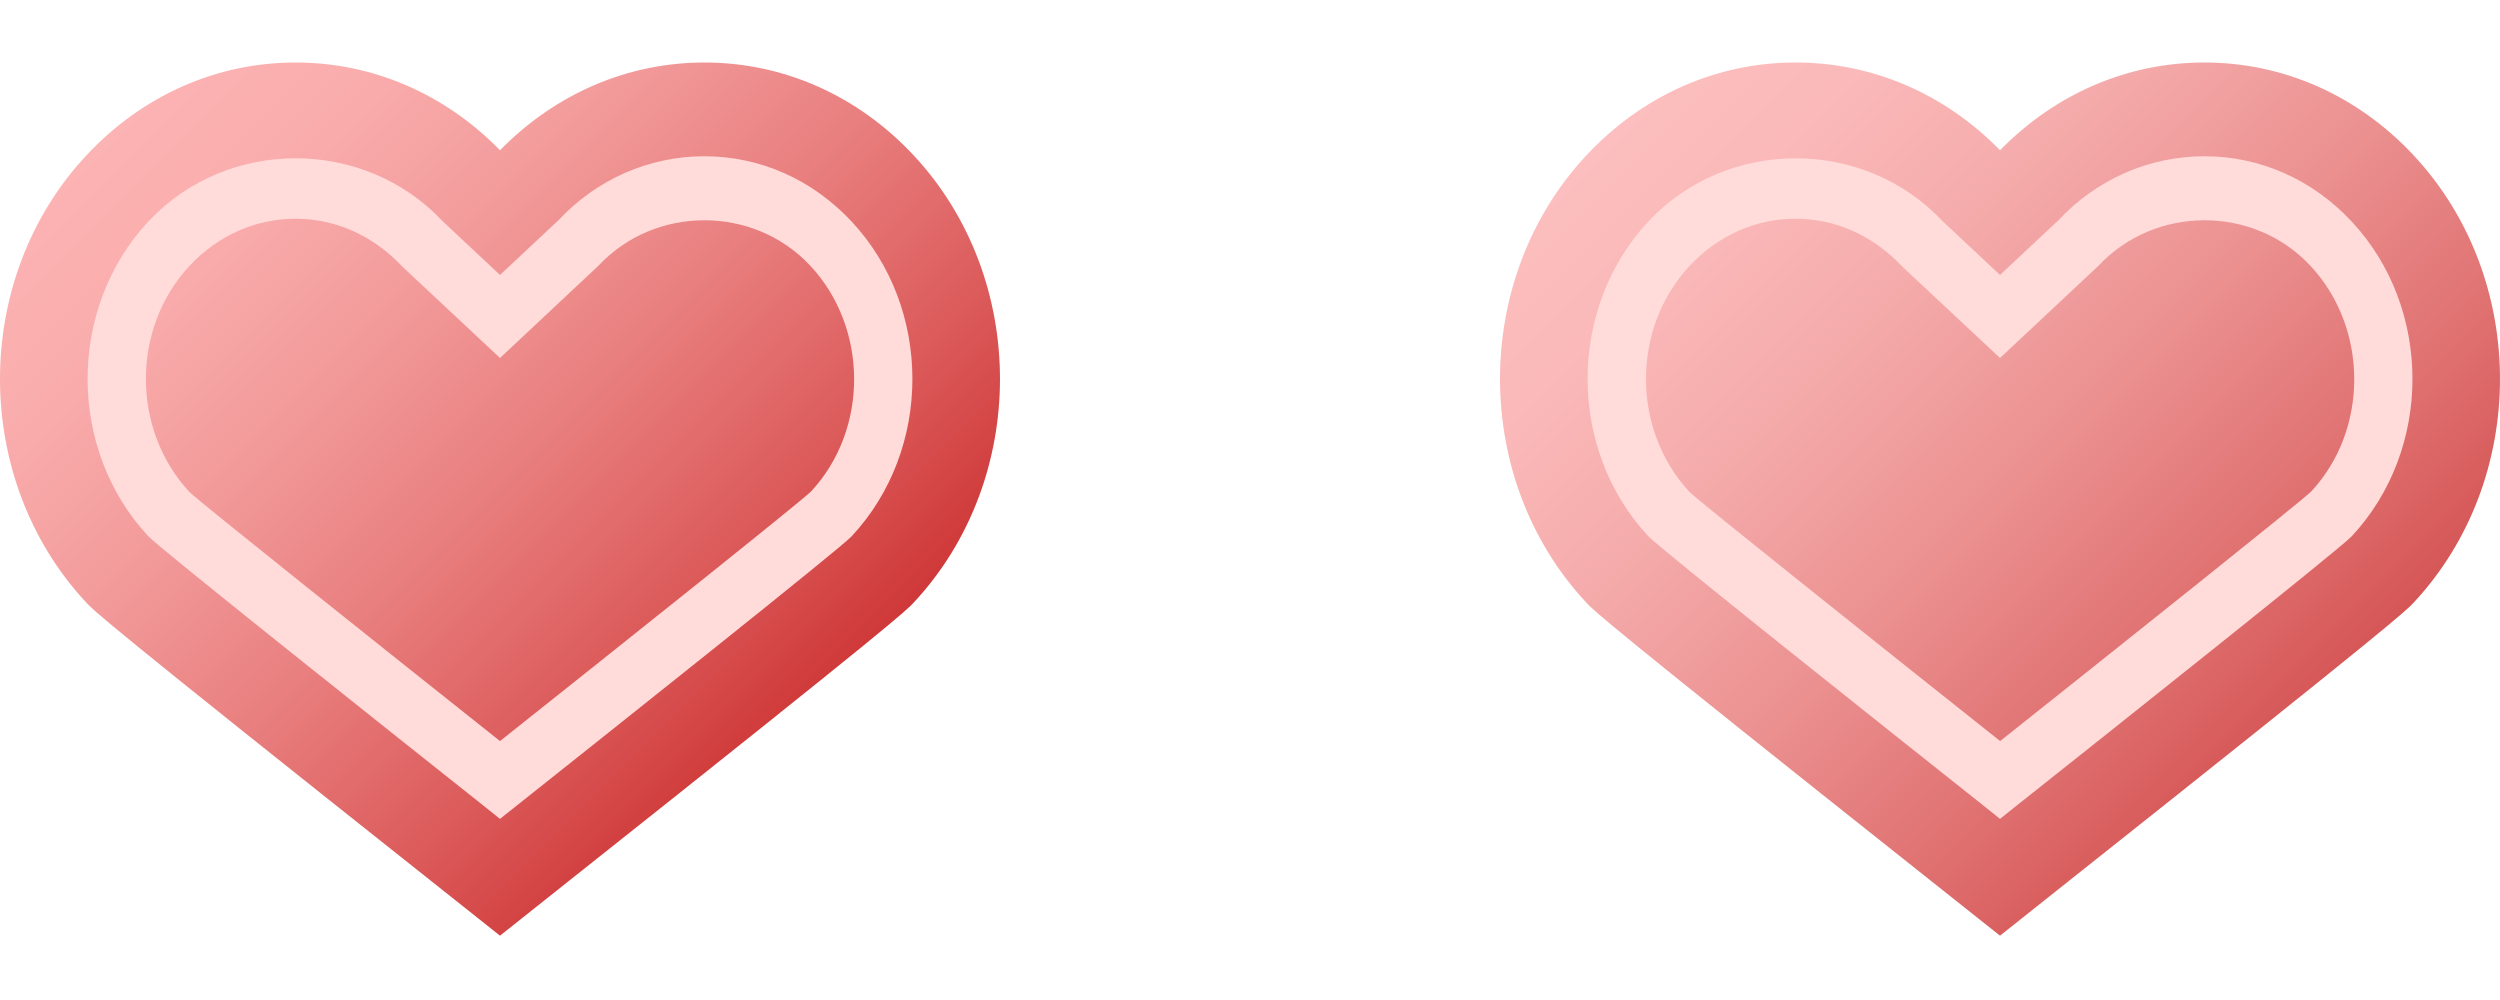 <?xml version="1.0" encoding="utf-8"?>
<!-- Generator: Adobe Illustrator 14.0.0, SVG Export Plug-In . SVG Version: 6.00 Build 43363)  -->
<!DOCTYPE svg PUBLIC "-//W3C//DTD SVG 1.1//EN" "http://www.w3.org/Graphics/SVG/1.1/DTD/svg11.dtd">
<svg version="1.1" id="Layer_1" xmlns="http://www.w3.org/2000/svg" xmlns:xlink="http://www.w3.org/1999/xlink" x="0px" y="0px"
	 width="40px" height="16px" viewBox="0 0 40 16" enable-background="new 0 0 40 16" xml:space="preserve">
<g id="Heart_1">
	<g>
		
			<linearGradient id="SVGID_1_" gradientUnits="userSpaceOnUse" x1="362.9" y1="1194.992" x2="373.099" y2="1205.191" gradientTransform="matrix(1 0 0 1 -360 -1194.029)">
			<stop  offset="0" style="stop-color:#FCB3B3"/>
			<stop  offset="0.147" style="stop-color:#FAADAD"/>
			<stop  offset="0.346" style="stop-color:#F39C9C"/>
			<stop  offset="0.576" style="stop-color:#E97F7F"/>
			<stop  offset="0.825" style="stop-color:#DB5858"/>
			<stop  offset="1" style="stop-color:#CF3838"/>
		</linearGradient>
		<path fill="url(#SVGID_1_)" d="M6.887,14.087c-5.23-4.149-5.389-4.319-5.505-4.444c-1.843-1.975-1.843-5.187,0.002-7.159
			C2.277,1.527,3.466,1,4.729,1C5.958,1,7.115,1.498,8,2.404C8.887,1.498,10.043,1,11.271,1c1.263,0,2.451,0.526,3.345,1.483
			c1.845,1.974,1.845,5.186,0,7.162c-0.116,0.123-0.274,0.293-5.503,4.441L8,14.971L6.887,14.087z"/>
		<path fill="#FFDBD9" d="M8,13.102L7.722,12.88c-1.547-1.228-5.165-4.104-5.348-4.299c-1.297-1.39-1.297-3.649,0.001-5.039
			c1.258-1.345,3.449-1.347,4.71,0L8,4.399l0.938-0.878C9.545,2.871,10.381,2.5,11.271,2.5c0.889,0,1.725,0.371,2.354,1.043
			c1.298,1.39,1.298,3.649,0,5.039c-0.182,0.195-3.8,3.07-5.347,4.299L8,13.102z M4.729,3.5c-0.64,0-1.241,0.268-1.694,0.751
			c-0.934,0.999-0.934,2.625,0,3.625C3.23,8.059,6.013,10.279,8,11.857c1.986-1.578,4.771-3.798,4.975-3.992
			c0.923-0.989,0.923-2.615-0.011-3.614c-0.905-0.969-2.483-0.969-3.388,0L8,5.728L6.446,4.274C5.971,3.767,5.369,3.5,4.729,3.5z"/>
	</g>
</g>
<g id="Heart_2">
	<g>
		
			<linearGradient id="SVGID_2_" gradientUnits="userSpaceOnUse" x1="386.901" y1="1194.993" x2="397.101" y2="1205.192" gradientTransform="matrix(1 0 0 1 -360 -1194.029)">
			<stop  offset="0" style="stop-color:#FCBEBE"/>
			<stop  offset="0.147" style="stop-color:#FBB9B9"/>
			<stop  offset="0.346" style="stop-color:#F5ABAB"/>
			<stop  offset="0.576" style="stop-color:#EC9292"/>
			<stop  offset="0.825" style="stop-color:#E07171"/>
			<stop  offset="1" style="stop-color:#D65656"/>
		</linearGradient>
		<path fill="url(#SVGID_2_)" d="M30.887,14.087c-5.229-4.149-5.389-4.319-5.505-4.444c-1.843-1.975-1.843-5.187,0.002-7.159
			C26.277,1.527,27.466,1,28.729,1C29.958,1,31.115,1.498,32,2.404C32.887,1.498,34.043,1,35.271,1c1.263,0,2.451,0.526,3.345,1.483
			c1.845,1.974,1.845,5.186,0,7.162c-0.116,0.123-0.274,0.293-5.503,4.441L32,14.971L30.887,14.087z"/>
		<path fill="#FFDBD9" d="M32,13.102l-0.277-0.222c-1.548-1.228-5.166-4.104-5.349-4.299c-1.297-1.39-1.297-3.649,0.001-5.039
			c1.258-1.345,3.449-1.347,4.71,0L32,4.399l0.938-0.878c0.607-0.65,1.443-1.021,2.334-1.021c0.89,0,1.726,0.371,2.354,1.043
			c1.298,1.39,1.298,3.649,0,5.039c-0.183,0.195-3.8,3.07-5.349,4.299L32,13.102z M28.729,3.5c-0.64,0-1.24,0.268-1.692,0.751
			c-0.935,0.999-0.935,2.625,0,3.625c0.194,0.183,2.979,2.403,4.965,3.981c1.985-1.578,4.771-3.798,4.976-3.992
			C37.9,6.876,37.9,5.25,36.965,4.251c-0.904-0.969-2.482-0.969-3.388,0L32,5.728l-1.555-1.454C29.971,3.767,29.369,3.5,28.729,3.5z
			"/>
	</g>
</g>
</svg>
